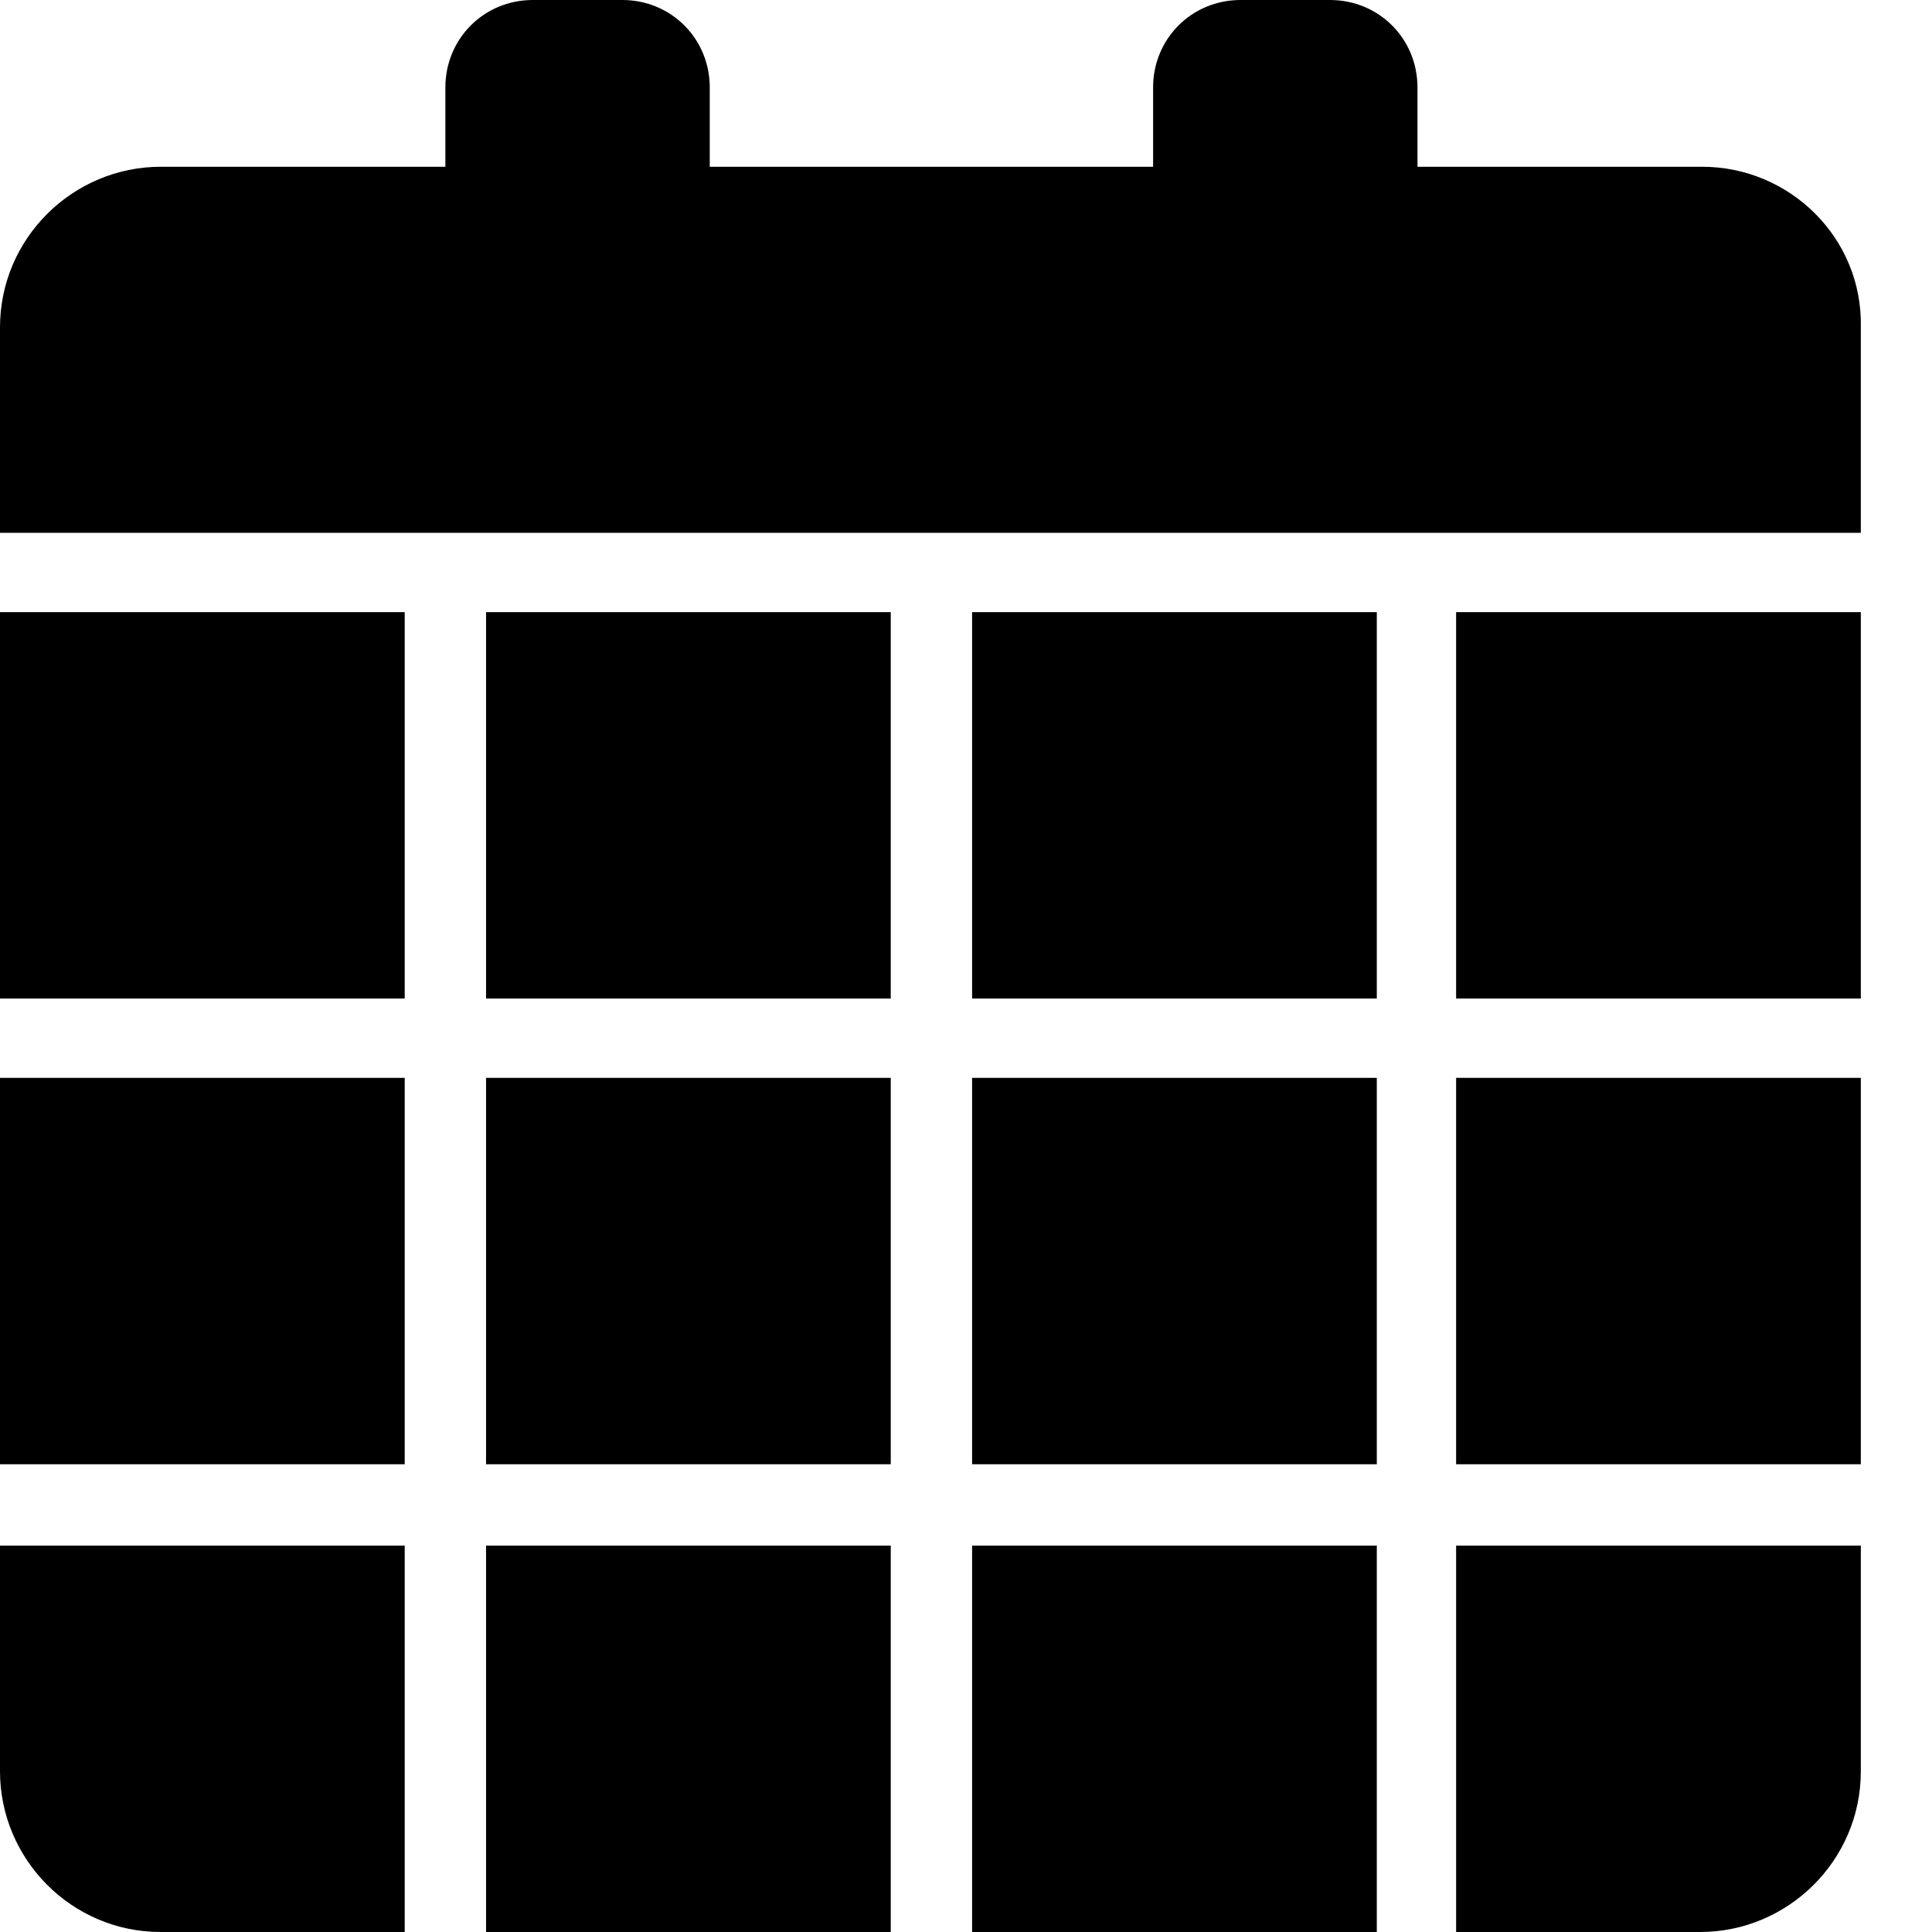 <svg width="19" height="19" viewBox="0 0 19 19">
<path d="M16.74 1.64H13.94V0.86C13.94 0.38 13.56 3.37192e-06 13.08 3.37192e-06H12.2C11.72 3.37192e-06 11.34 0.38 11.34 0.86V1.64L6.98 1.64V0.86C6.98 0.38 6.6 0 6.12 0H5.24C4.76 0 4.38 0.38 4.38 0.86V1.64H1.58C0.72 1.64 0 2.34 0 3.22V5.24H18.3L18.3 3.22C18.32 2.34 17.6 1.64 16.74 1.64L16.74 1.64Z"/>
<path d="M9.56 15.2H13.54V19H9.56V15.2Z"/>
<path d="M4.78 15.2H8.76V19H4.78V15.2Z" />
<path d="M9.56 10.6H13.54V14.4H9.56V10.6Z"/>
<path d="M0 17.42C0 18.28 0.7 19 1.58 19H3.98V15.2H0L0 17.42Z" />
<path d="M14.32 6.02H18.3V9.82H14.32V6.02Z"/>
<path d="M14.32 19H16.72C17.58 19 18.3 18.3 18.3 17.42L18.3 15.2H14.32L14.32 19Z"/>
<path d="M14.32 10.6H18.3V14.4H14.32V10.6Z"/>
<path d="M9.56 6.02H13.54V9.82H9.56V6.02Z"/>
<path d="M0 10.6H3.98V14.4H0V10.6Z"/>
<path d="M0 6.02H3.98V9.82H0V6.02Z"/>
<path d="M4.78 10.6H8.76V14.4H4.78V10.6Z"/>
<path d="M4.78 6.02H8.76V9.82H4.78V6.02Z"/>
</svg>
